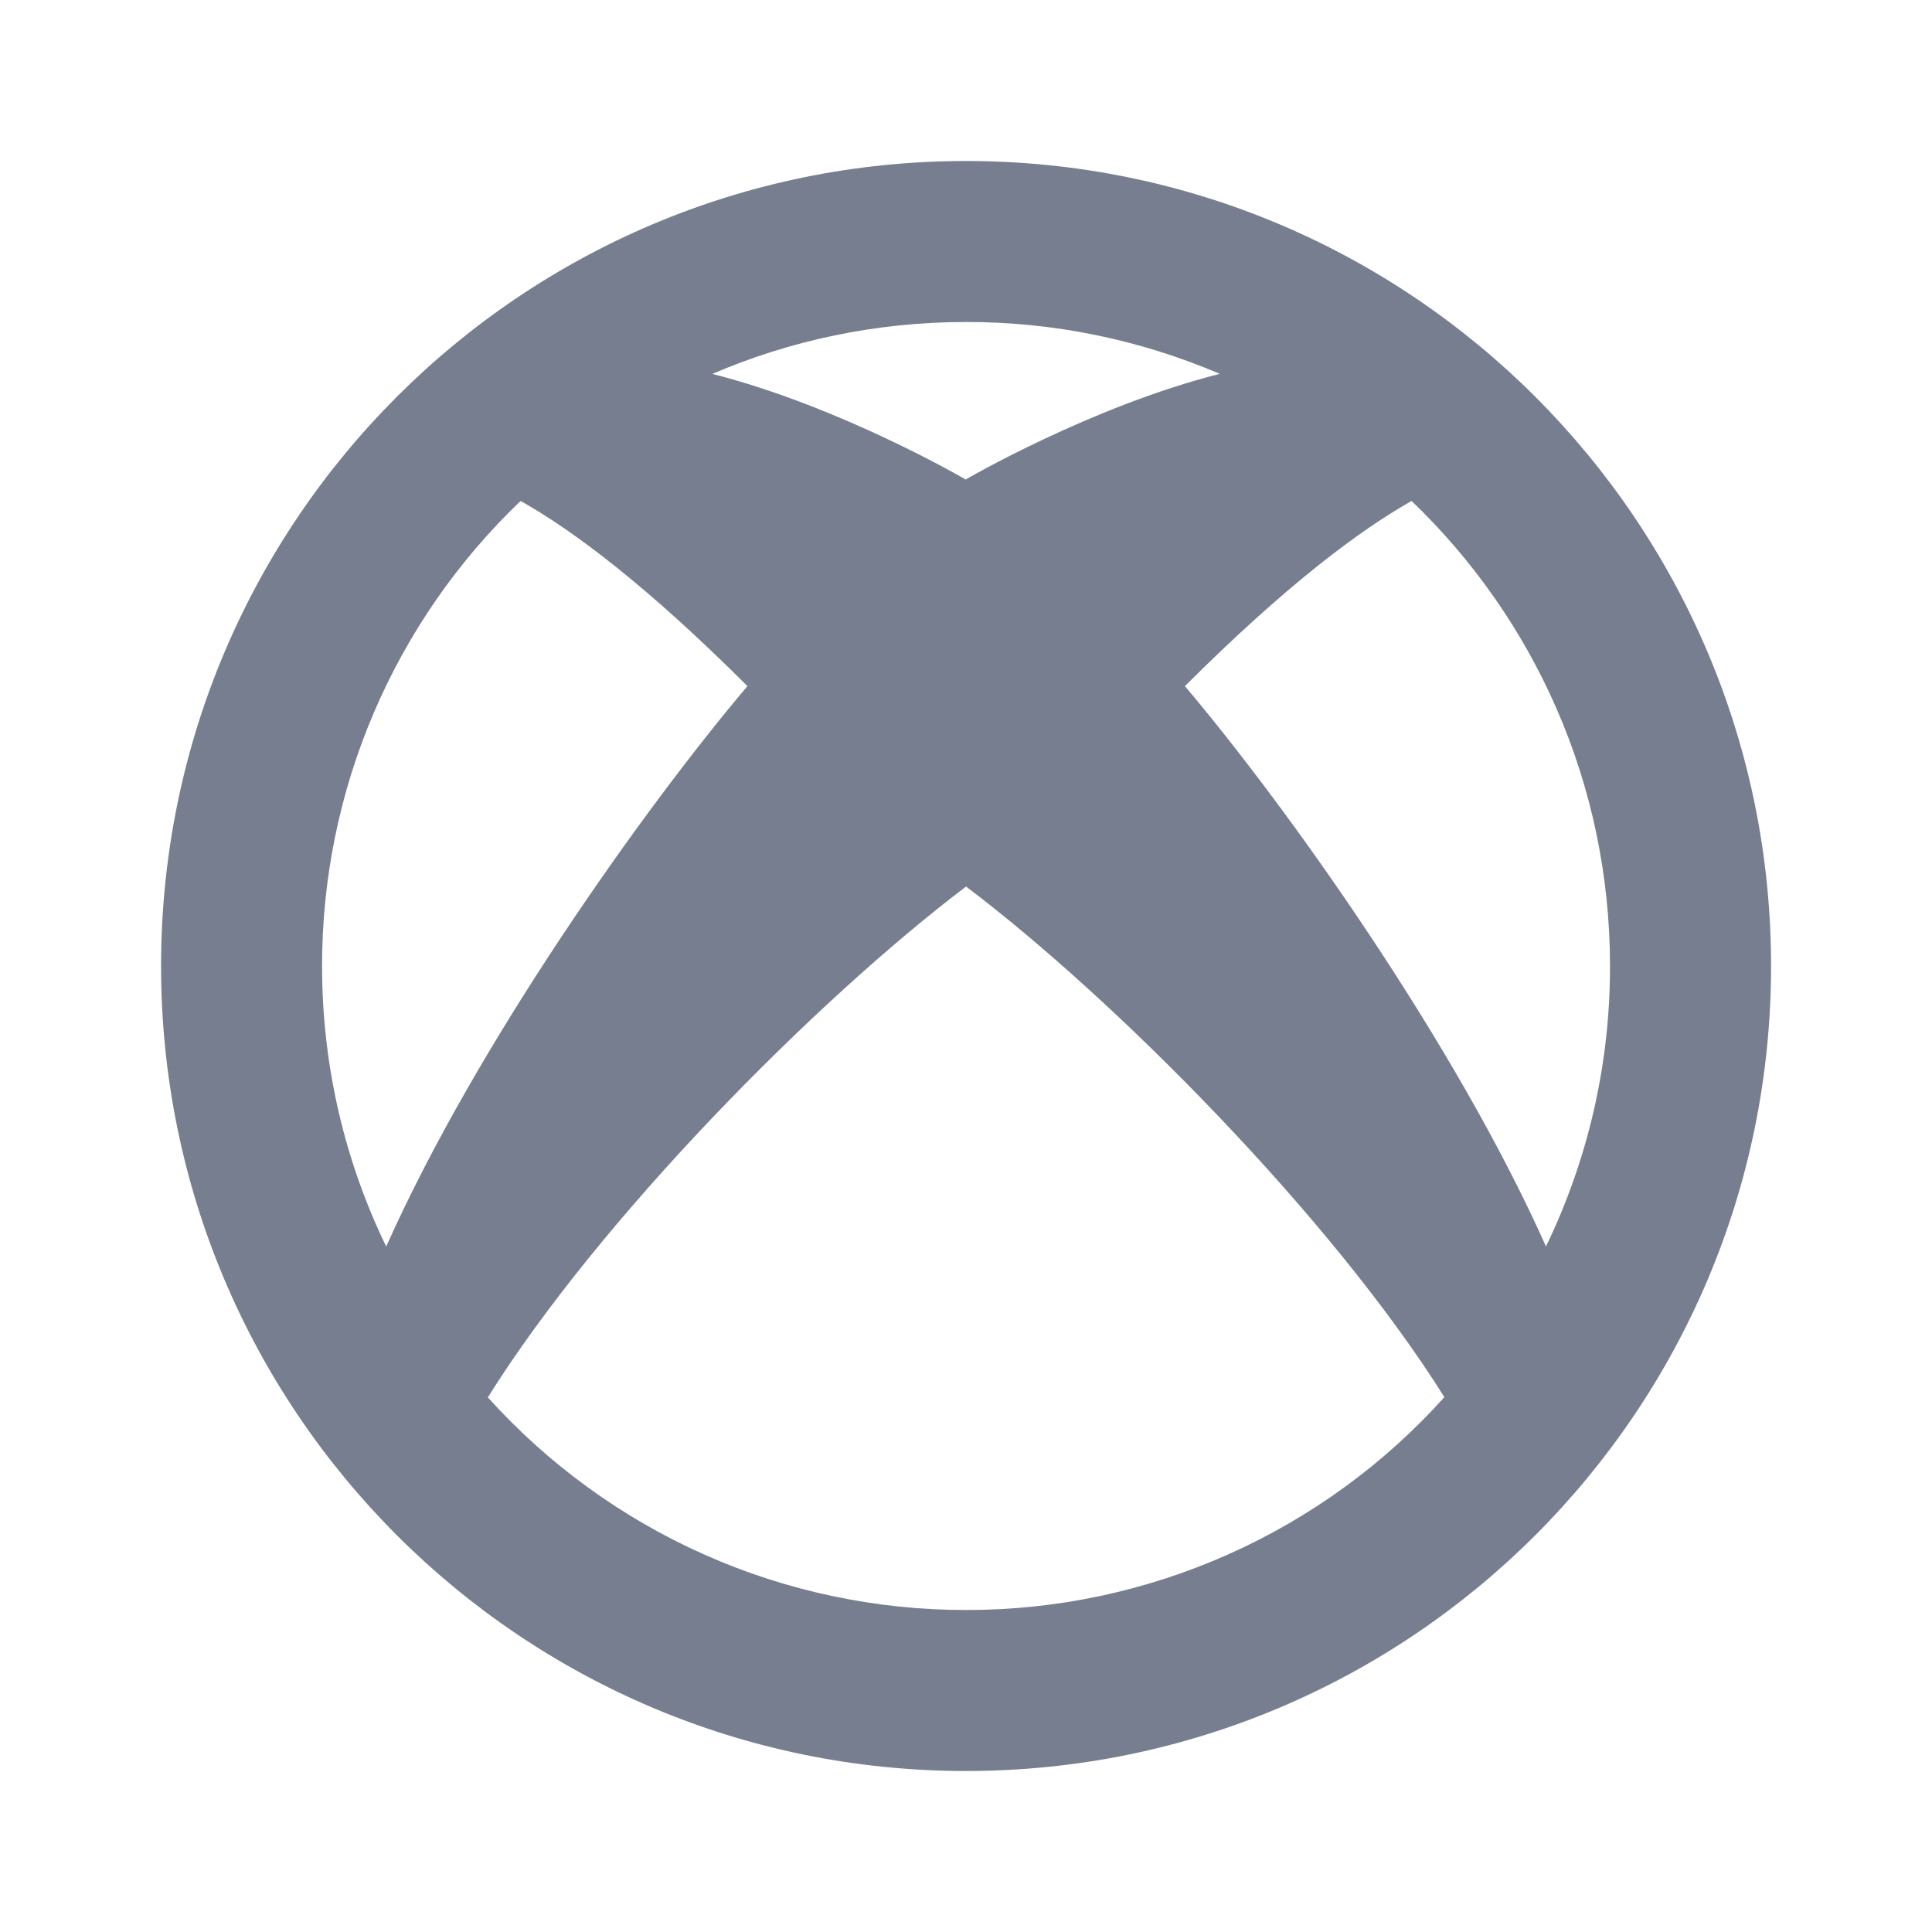 <svg width="30" height="30" viewBox="0 0 30 30" fill="none" xmlns="http://www.w3.org/2000/svg">
<path d="M5.997 19.356C7.401 16.206 9.997 12.556 11.606 10.654C10.046 9.096 8.904 8.24 8.084 7.779C7.108 8.711 6.332 9.832 5.802 11.073C5.272 12.315 5 13.65 5.001 15C5.001 16.562 5.359 18.04 5.997 19.356ZM11.061 5.806C13.061 6.314 15.001 7.449 15.001 7.449V7.442C15.001 7.442 16.941 6.312 18.94 5.805C17.695 5.272 16.355 4.998 15.001 5C13.601 5 12.27 5.287 11.061 5.806ZM21.919 7.779C21.1 8.241 19.959 9.098 18.399 10.654C20.008 12.557 22.601 16.205 24.006 19.355C24.663 17.997 25.003 16.508 25 15C25 12.162 23.819 9.6 21.919 7.779ZM22.429 21.696C20.675 18.9 17.316 15.515 15.001 13.766C12.689 15.516 9.327 18.901 7.575 21.698C8.512 22.738 9.657 23.57 10.936 24.139C12.215 24.708 13.6 25.001 15 25C16.401 25.002 17.786 24.708 19.066 24.139C20.345 23.57 21.491 22.738 22.427 21.696H22.429ZM15.001 27.5C8.097 27.5 2.501 21.904 2.501 15C2.501 8.096 8.097 2.5 15.001 2.5C21.905 2.5 27.501 8.096 27.501 15C27.501 21.904 21.905 27.5 15.001 27.5Z" fill="#777E90"/>
</svg>
